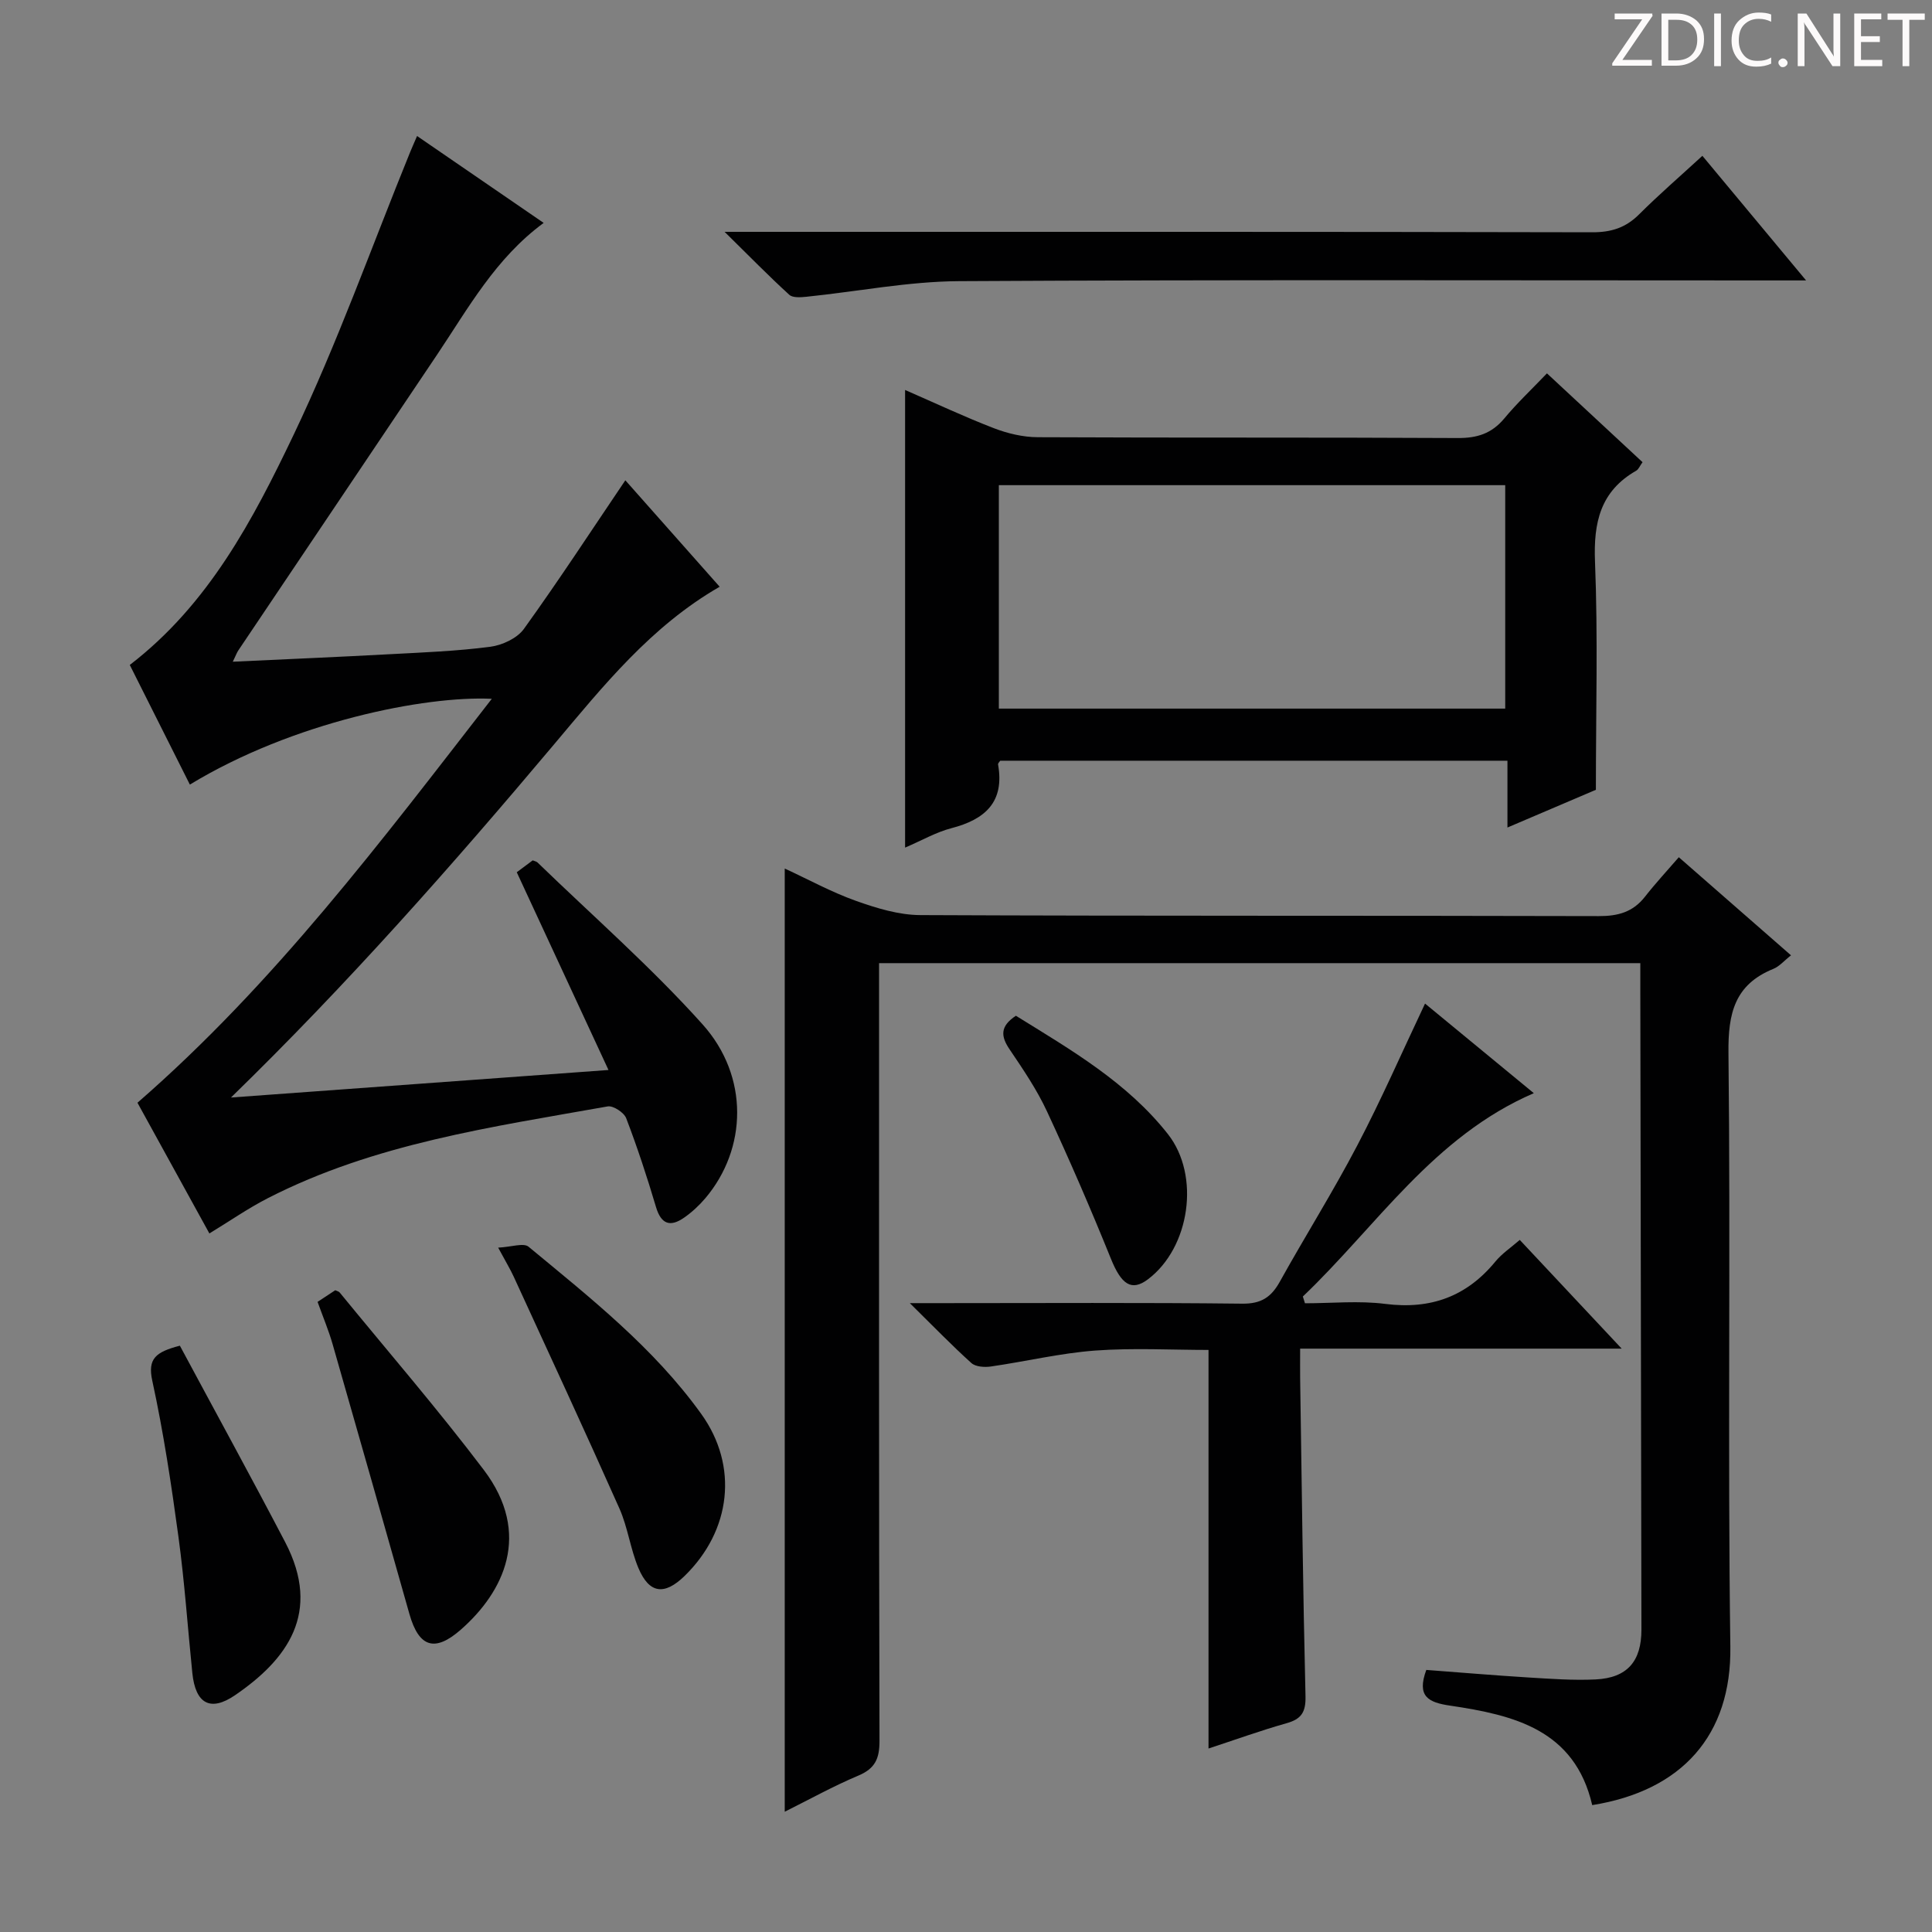 <svg enable-background="new 0 0 400 400" viewBox="0 0 400 400" xmlns="http://www.w3.org/2000/svg"><rect x="0" y="0" width="400" height="400" fill="#808080" stroke="none"/><path d="m342.2 3.2-6.3 9.2h6.1v1.2h-8.2v-.5l6.2-9.1h-5.7v-1.2h7.8v.4z" fill="#fcfafa"/><path d="m344 13.7v-10.9h3.1c1.6 0 3 .5 4.1 1.4 1.1 1 1.6 2.2 1.6 3.9s-.5 3-1.6 4-2.5 1.5-4.2 1.5h-3zm1.4-9.6v8.4h1.6c1.4 0 2.5-.4 3.2-1.1.8-.8 1.2-1.8 1.2-3.2s-.4-2.4-1.2-3.1-1.8-1-3.1-1z" fill="#fcfafa"/><path d="m356.3 2.8v10.9h-1.4v-10.9z" fill="#fcfafa"/><path d="m366.6 13.2c-.8.4-1.8.6-3 .6-1.6 0-2.8-.5-3.7-1.5s-1.4-2.3-1.4-3.9c0-1.7.5-3.2 1.6-4.2s2.4-1.6 4-1.6c1 0 1.9.1 2.6.4v1.5c-.8-.4-1.6-.6-2.6-.6-1.2 0-2.2.4-3 1.2s-1.1 1.9-1.1 3.3c0 1.3.4 2.3 1.1 3.1s1.6 1.1 2.8 1.1c1.1 0 2-.2 2.8-.7v1.3z" fill="#fcfafa"/><path d="m368.2 13c0-.3.1-.5.3-.6.2-.2.4-.3.6-.3.3 0 .5.1.7.3s.3.4.3.6-.1.5-.3.6c-.2.2-.4.3-.7.3s-.5-.1-.6-.3c-.2-.2-.3-.4-.3-.6z" fill="#fcfafa"/><path d="m381.1 13.7h-1.7l-5.5-8.4c-.2-.2-.3-.5-.4-.7 0 .2.1.8.1 1.5v7.6h-1.4v-10.9h1.8l5.3 8.3c.3.4.4.6.4.8 0-.3-.1-.8-.1-1.6v-7.5h1.4v10.9z" fill="#fcfafa"/><path d="m389.7 13.7h-5.8v-10.9h5.6v1.2h-4.2v3.5h3.9v1.2h-3.9v3.7h4.4z" fill="#fcfafa"/><path d="m398.4 4.1h-3.1v9.6h-1.4v-9.6h-3.1v-1.3h7.7v1.3z" fill="#fcfafa"/><g fill="#010102"><path d="m182 199.41v6.55c0 51.49-.04 102.98.09 154.47.01 3.66-.9 5.73-4.38 7.19-5.16 2.17-10.08 4.91-15.24 7.48 0-65.22 0-129.93 0-195.28 4.9 2.26 9.68 4.89 14.74 6.69 4.27 1.52 8.87 2.93 13.33 2.95 46.82.21 93.65.08 140.47.21 3.99.01 7.07-.83 9.56-4.01 2.15-2.75 4.53-5.31 7.01-8.18 8.2 7.17 15.54 13.59 23.23 20.31-1.41 1.1-2.4 2.3-3.67 2.81-7.99 3.25-9.37 9.18-9.28 17.37.46 40.99-.18 81.99.39 122.97.25 18.33-10.02 29.82-28.6 32.79-3.62-15.65-16.28-18.65-29.44-20.6-4.48-.66-6.94-1.88-4.91-7.39 6.94.52 14 1.12 21.08 1.56 4.65.28 9.32.63 13.96.41 6.58-.32 9.51-3.76 9.5-10.33-.08-43.99-.15-87.97-.23-131.96 0-1.94 0-3.89 0-6.01-52.84 0-104.92 0-157.61 0z"/><path d="m48.2 137c11.29-.53 21.86-.98 32.43-1.55 6.96-.37 13.95-.64 20.86-1.54 2.48-.32 5.57-1.75 6.97-3.69 7.24-10.05 14.01-20.43 21.01-30.78 5.93 6.69 12.71 14.35 19.53 22.04-14.22 8.17-24.15 20.59-34.3 32.65-21.13 25.11-42.82 49.69-66.88 73.1 25.61-1.87 51.21-3.74 78.16-5.7-6.51-14.04-12.69-27.35-18.99-40.94 1.02-.76 2.18-1.63 3.3-2.46.4.17.77.22.99.43 11.46 11.1 23.53 21.66 34.16 33.5 9.72 10.83 9.23 25.81.6 36.01-1.28 1.51-2.78 2.9-4.4 4.03-2.84 1.98-4.75 1.42-5.82-2.19-1.84-6.2-3.86-12.35-6.17-18.39-.45-1.18-2.69-2.65-3.83-2.45-23.99 4.27-48.25 7.68-70.33 18.98-4.11 2.1-7.93 4.77-12.14 7.32-5.07-9.22-10.18-18.49-14.89-27.06 28.35-24.66 50.46-54.15 73.36-83.63-13.79-.66-41.14 4.77-62.51 17.76-4.16-8.29-8.31-16.55-12.44-24.77 16.33-12.54 25.53-30.09 33.94-47.69 9.06-18.98 16.14-38.92 24.09-58.45.42-1.03.88-2.04 1.45-3.37 8.89 6.1 17.5 12.01 26.21 17.99-9.97 7.33-15.59 17.63-22.05 27.26-13.71 20.43-27.46 40.84-41.18 61.27-.28.41-.44.89-1.13 2.32z"/><path d="m320.28 77.3c6.82 6.34 13.23 12.29 19.79 18.39-.57.78-.82 1.49-1.32 1.77-7.43 4.25-8.85 10.73-8.52 18.88.62 15.42.18 30.88.18 47.18-5.02 2.14-11.38 4.85-18.31 7.81 0-4.9 0-9.15 0-13.83-35.25 0-70.11 0-105.02 0-.13.21-.48.53-.44.77 1.38 7.79-2.69 11.39-9.67 13.2-3.15.82-6.07 2.51-9.58 4.02 0-31.78 0-63.01 0-94.75 6.26 2.73 12.23 5.54 18.37 7.91 2.86 1.1 6.06 1.86 9.11 1.87 28.98.14 57.97.01 86.96.17 4 .02 6.99-.93 9.58-4.01 2.65-3.19 5.69-6.06 8.87-9.38zm-8.64 23.15c-35.03 0-69.78 0-104.84 0v46.26h104.84c0-15.52 0-30.76 0-46.26z"/><path d="m295.04 207.78c7.32 6.03 14.97 12.33 22.52 18.55-20.83 8.99-32.54 27.54-47.82 42.1.15.47.3.93.44 1.4 5.55 0 11.17-.57 16.63.13 9.38 1.19 16.83-1.51 22.81-8.79 1.34-1.63 3.18-2.85 5.03-4.46 6.84 7.3 13.53 14.44 21.1 22.51-22.69 0-44.31 0-66.57 0 0 2.52-.02 4.29 0 6.05.33 21.97.58 43.93 1.11 65.89.08 3.31-.83 4.75-3.94 5.62-5.41 1.53-10.71 3.45-16.14 5.23 0-27.44 0-54.63 0-82.52-7.62 0-15.59-.45-23.48.13-7.23.54-14.37 2.26-21.58 3.3-1.31.19-3.17.07-4.04-.72-4.02-3.62-7.79-7.52-12.74-12.4h6.85c20.65 0 41.31-.13 61.96.11 3.95.05 6.02-1.35 7.81-4.58 5.25-9.44 11.01-18.61 16.02-28.18 4.98-9.49 9.29-19.37 14.03-29.37z"/><path d="m150.02 48h6.72c57.64 0 115.27-.04 172.91.09 3.96.01 6.94-.94 9.72-3.72 4.11-4.1 8.51-7.9 13.09-12.11 7.08 8.51 13.93 16.74 21.47 25.8-2.9 0-4.67 0-6.44 0-56.3 0-112.61-.17-168.91.15-10.54.06-21.07 2.15-31.61 3.23-1.18.12-2.84.25-3.56-.41-4.24-3.87-8.27-7.99-13.39-13.03z"/><path d="m103.14 258.31c2.77-.14 5.26-1.04 6.29-.19 12.82 10.61 25.95 20.96 35.77 34.64 7.73 10.77 6.2 24.13-3.49 33.55-4.16 4.04-7.3 3.65-9.54-1.68-1.66-3.96-2.19-8.4-3.93-12.32-7.15-16.07-14.55-32.03-21.89-48.01-.69-1.51-1.57-2.94-3.21-5.99z"/><path d="m65.75 269.54c1.49-.98 2.58-1.7 3.66-2.41.35.17.74.24.92.47 9.98 12.2 20.31 24.15 29.82 36.71 10.06 13.28 4.13 25.31-4.74 33.09-5.39 4.73-8.68 3.67-10.64-3.22-5.27-18.63-10.56-37.25-15.9-55.86-.82-2.86-1.98-5.61-3.12-8.78z"/><path d="m37.24 278.61c7.27 13.55 14.67 27.03 21.8 40.67 7.66 14.67.33 24.37-10.37 31.69-5.12 3.5-8.2 1.77-8.85-4.59-.96-9.39-1.6-18.82-2.87-28.17-1.47-10.83-3.1-21.67-5.42-32.34-1.01-4.61.74-5.96 5.71-7.26z"/><path d="m210.33 210.3c11.5 7.12 23.06 13.82 31.47 24.5 6.76 8.59 4.57 23.53-4.15 30.08-3.41 2.56-5.51 1.02-7.65-4.28-4.16-10.28-8.56-20.46-13.24-30.51-2.09-4.5-4.93-8.68-7.72-12.81-1.83-2.69-2.06-4.77 1.29-6.98z"/></g></svg>